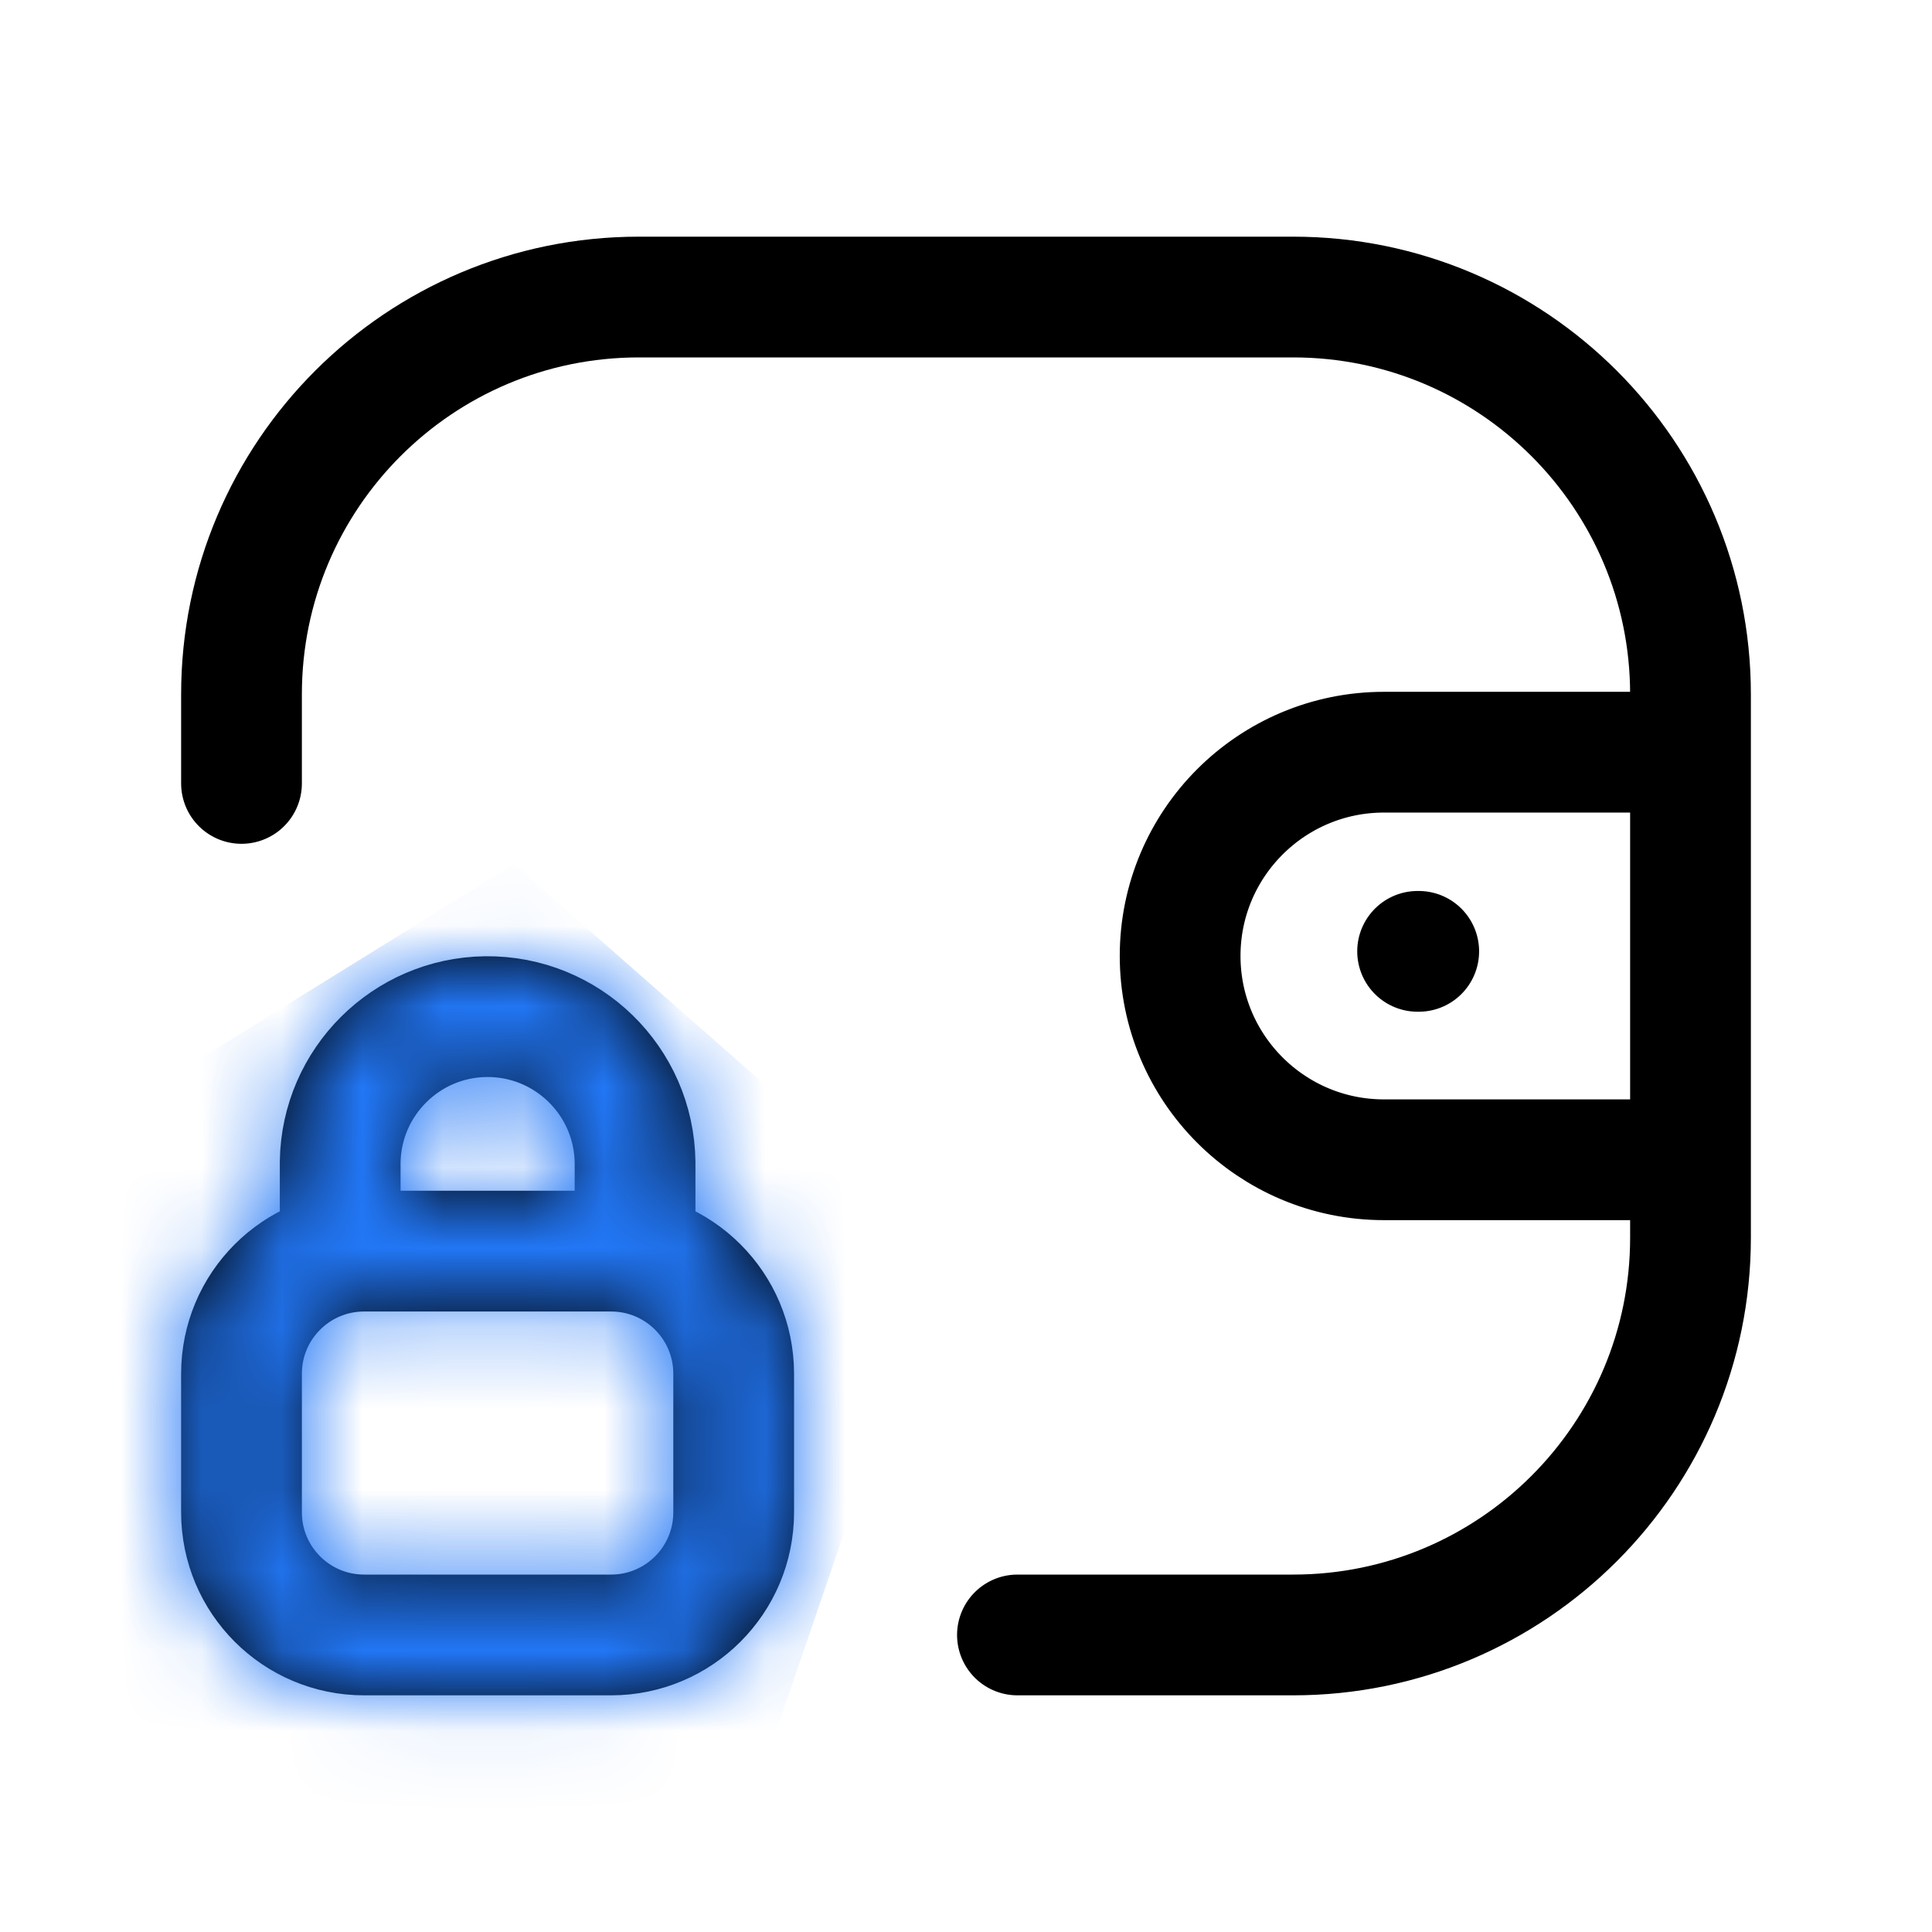 <svg width="32" height="32" viewBox="0 0 24 24" fill="none" xmlns="http://www.w3.org/2000/svg">
<path d="M20.999 14.407H17.192C15.794 14.407 14.66 13.273 14.66 11.875C14.66 10.478 15.794 9.344 17.192 9.344H20.999M17.624 11.818H17.61M3 9.732V8.625C3 5.9 5.21 3.69 7.936 3.69H16.064C18.79 3.69 21 5.9 21 8.625V15.375C21 18.1 18.79 20.31 16.064 20.31H12.639M7.889 15.571V14.438C7.876 13.427 7.046 12.617 6.034 12.629C5.044 12.642 4.243 13.44 4.226 14.43V15.571M7.591 20.31H4.523C3.682 20.31 3 19.628 3 18.787V17.065C3 16.223 3.682 15.542 4.523 15.542H7.591C8.432 15.542 9.114 16.223 9.114 17.065V18.787C9.114 19.628 8.432 20.31 7.591 20.31Z" stroke="black" stroke-width="1.5" stroke-linecap="round" stroke-linejoin="round"/>
<mask id="mask0_1040_13527" style="mask-type:alpha" maskUnits="userSpaceOnUse" x="2" y="2" width="20" height="20">
<path d="M20.999 14.407H17.192C15.794 14.407 14.66 13.273 14.66 11.875C14.66 10.478 15.794 9.344 17.192 9.344H20.999M17.624 11.818H17.61M3 9.732V8.625C3 5.9 5.21 3.69 7.936 3.69H16.064C18.79 3.69 21 5.9 21 8.625V15.375C21 18.1 18.79 20.31 16.064 20.31H12.639M7.889 15.571V14.438C7.876 13.427 7.046 12.617 6.034 12.629C5.044 12.642 4.243 13.44 4.226 14.43V15.571M7.591 20.31H4.523C3.682 20.31 3 19.628 3 18.787V17.065C3 16.223 3.682 15.542 4.523 15.542H7.591C8.432 15.542 9.114 16.223 9.114 17.065V18.787C9.114 19.628 8.432 20.31 7.591 20.31Z" stroke="black" stroke-width="1.5" stroke-linecap="round" stroke-linejoin="round"/>
</mask>
<g mask="url(#mask0_1040_13527)">
<path d="M11.723 15.426L9.332 22.411L0.205 25.443L-1.429 15.577L6.385 10.735L11.723 15.426Z" fill="#2277F6"/>
</g>
</svg>
